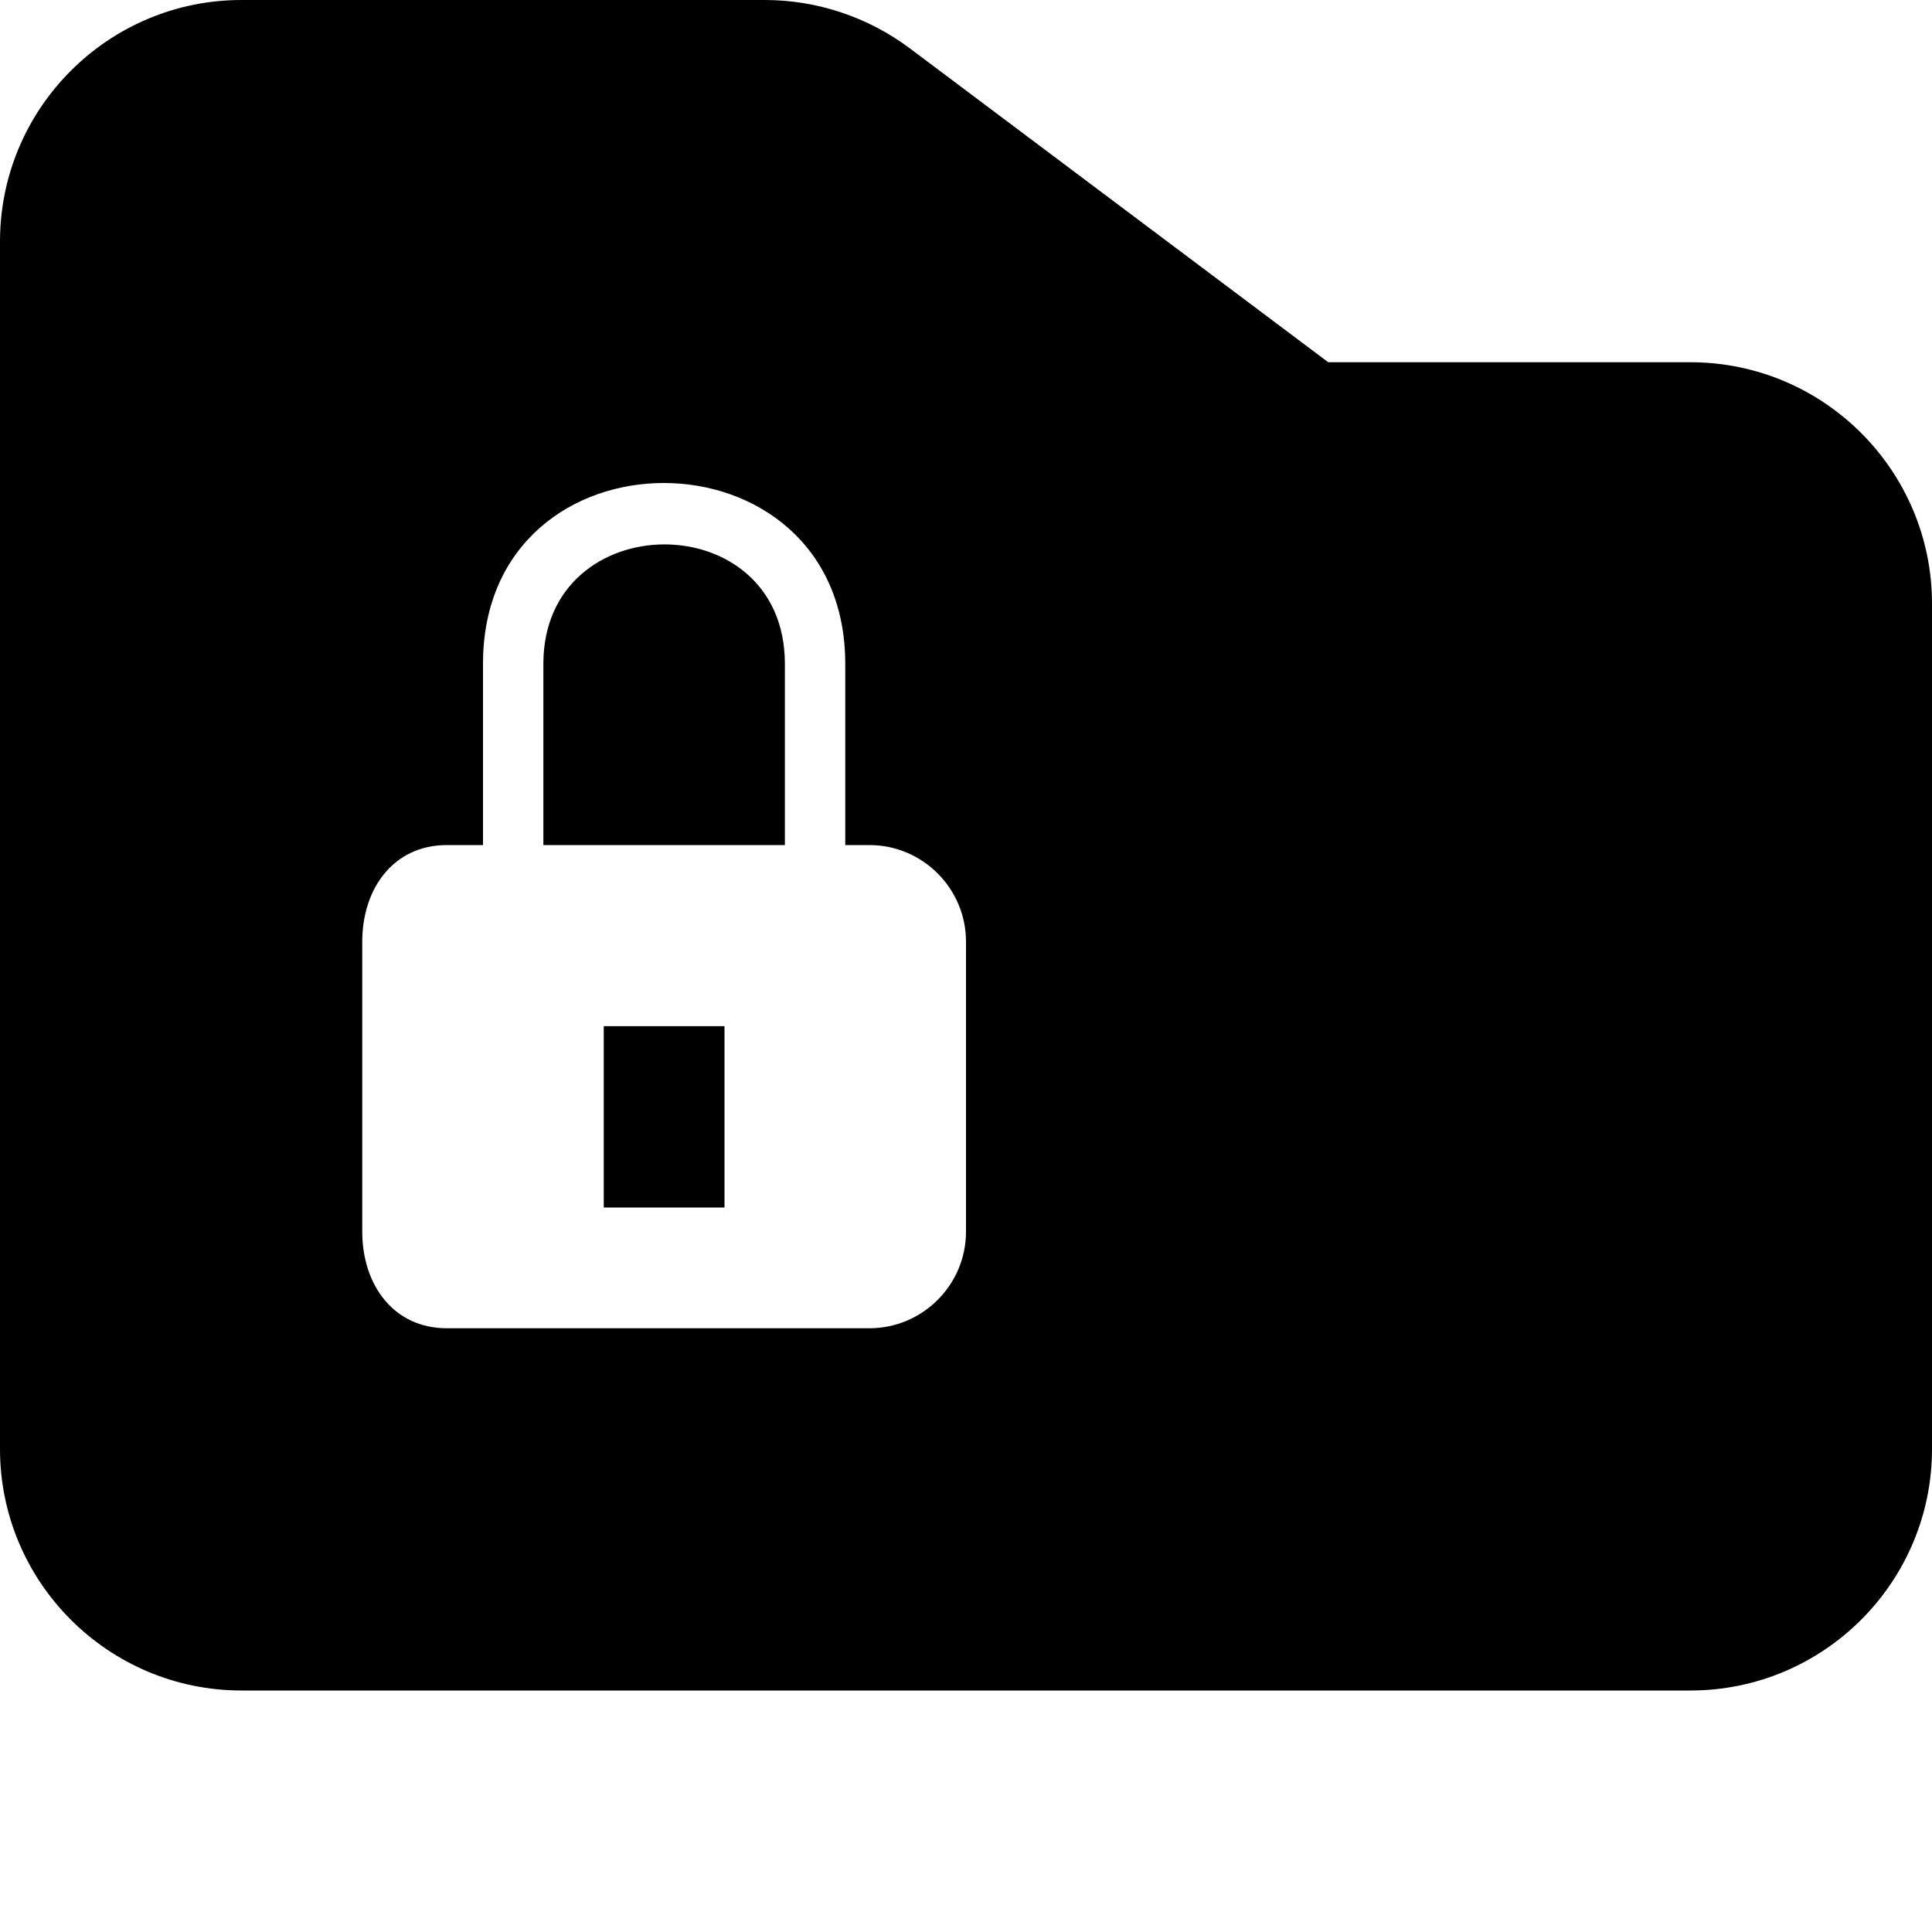 <!--
* SPDX-FileCopyrightText: (c) 2022 Liferay, Inc. https://liferay.com
* SPDX-FileCopyrightText: (c) 2022 Contributors to the project Clay <https://github.com/liferay/clay/graphs/contributors>
*
* SPDX-License-Identifier: BSD-3-Clause
-->
<svg xmlns="http://www.w3.org/2000/svg" viewBox="0 0 512 512">
	<path class="lexicon-icon-outline" d="M208 175.906c0-42.35-64-42-64 0v48.049h64v-48.049Zm-16 144.096h-32v-48.049h32v48.049Z" fill="currentColor"/>
	<path class="lexicon-icon-outline" fill-rule="evenodd" clip-rule="evenodd" d="M352 96h96c35.3 0 64 28.7 64 64v224c0 35.3-28.7 64-64 64H64c-35.3 0-64-28.7-64-64V64C0 28.7 28.7 0 64 0h138.7c13.8 0 27.3 4.5 38.4 12.8L352 96ZM224 223.953h6.406c14.094 0 25.594 11.5 25.594 25.6V326.4c0 14.1-11.5 25.6-25.594 25.6h-112C104.297 352 96 340.5 96 326.4v-76.847c0-14.1 8.297-25.6 22.406-25.6H128v-48.049c0-64.047 96-63.697 96 0v48.049Z" fill="currentColor"/>
</svg>
